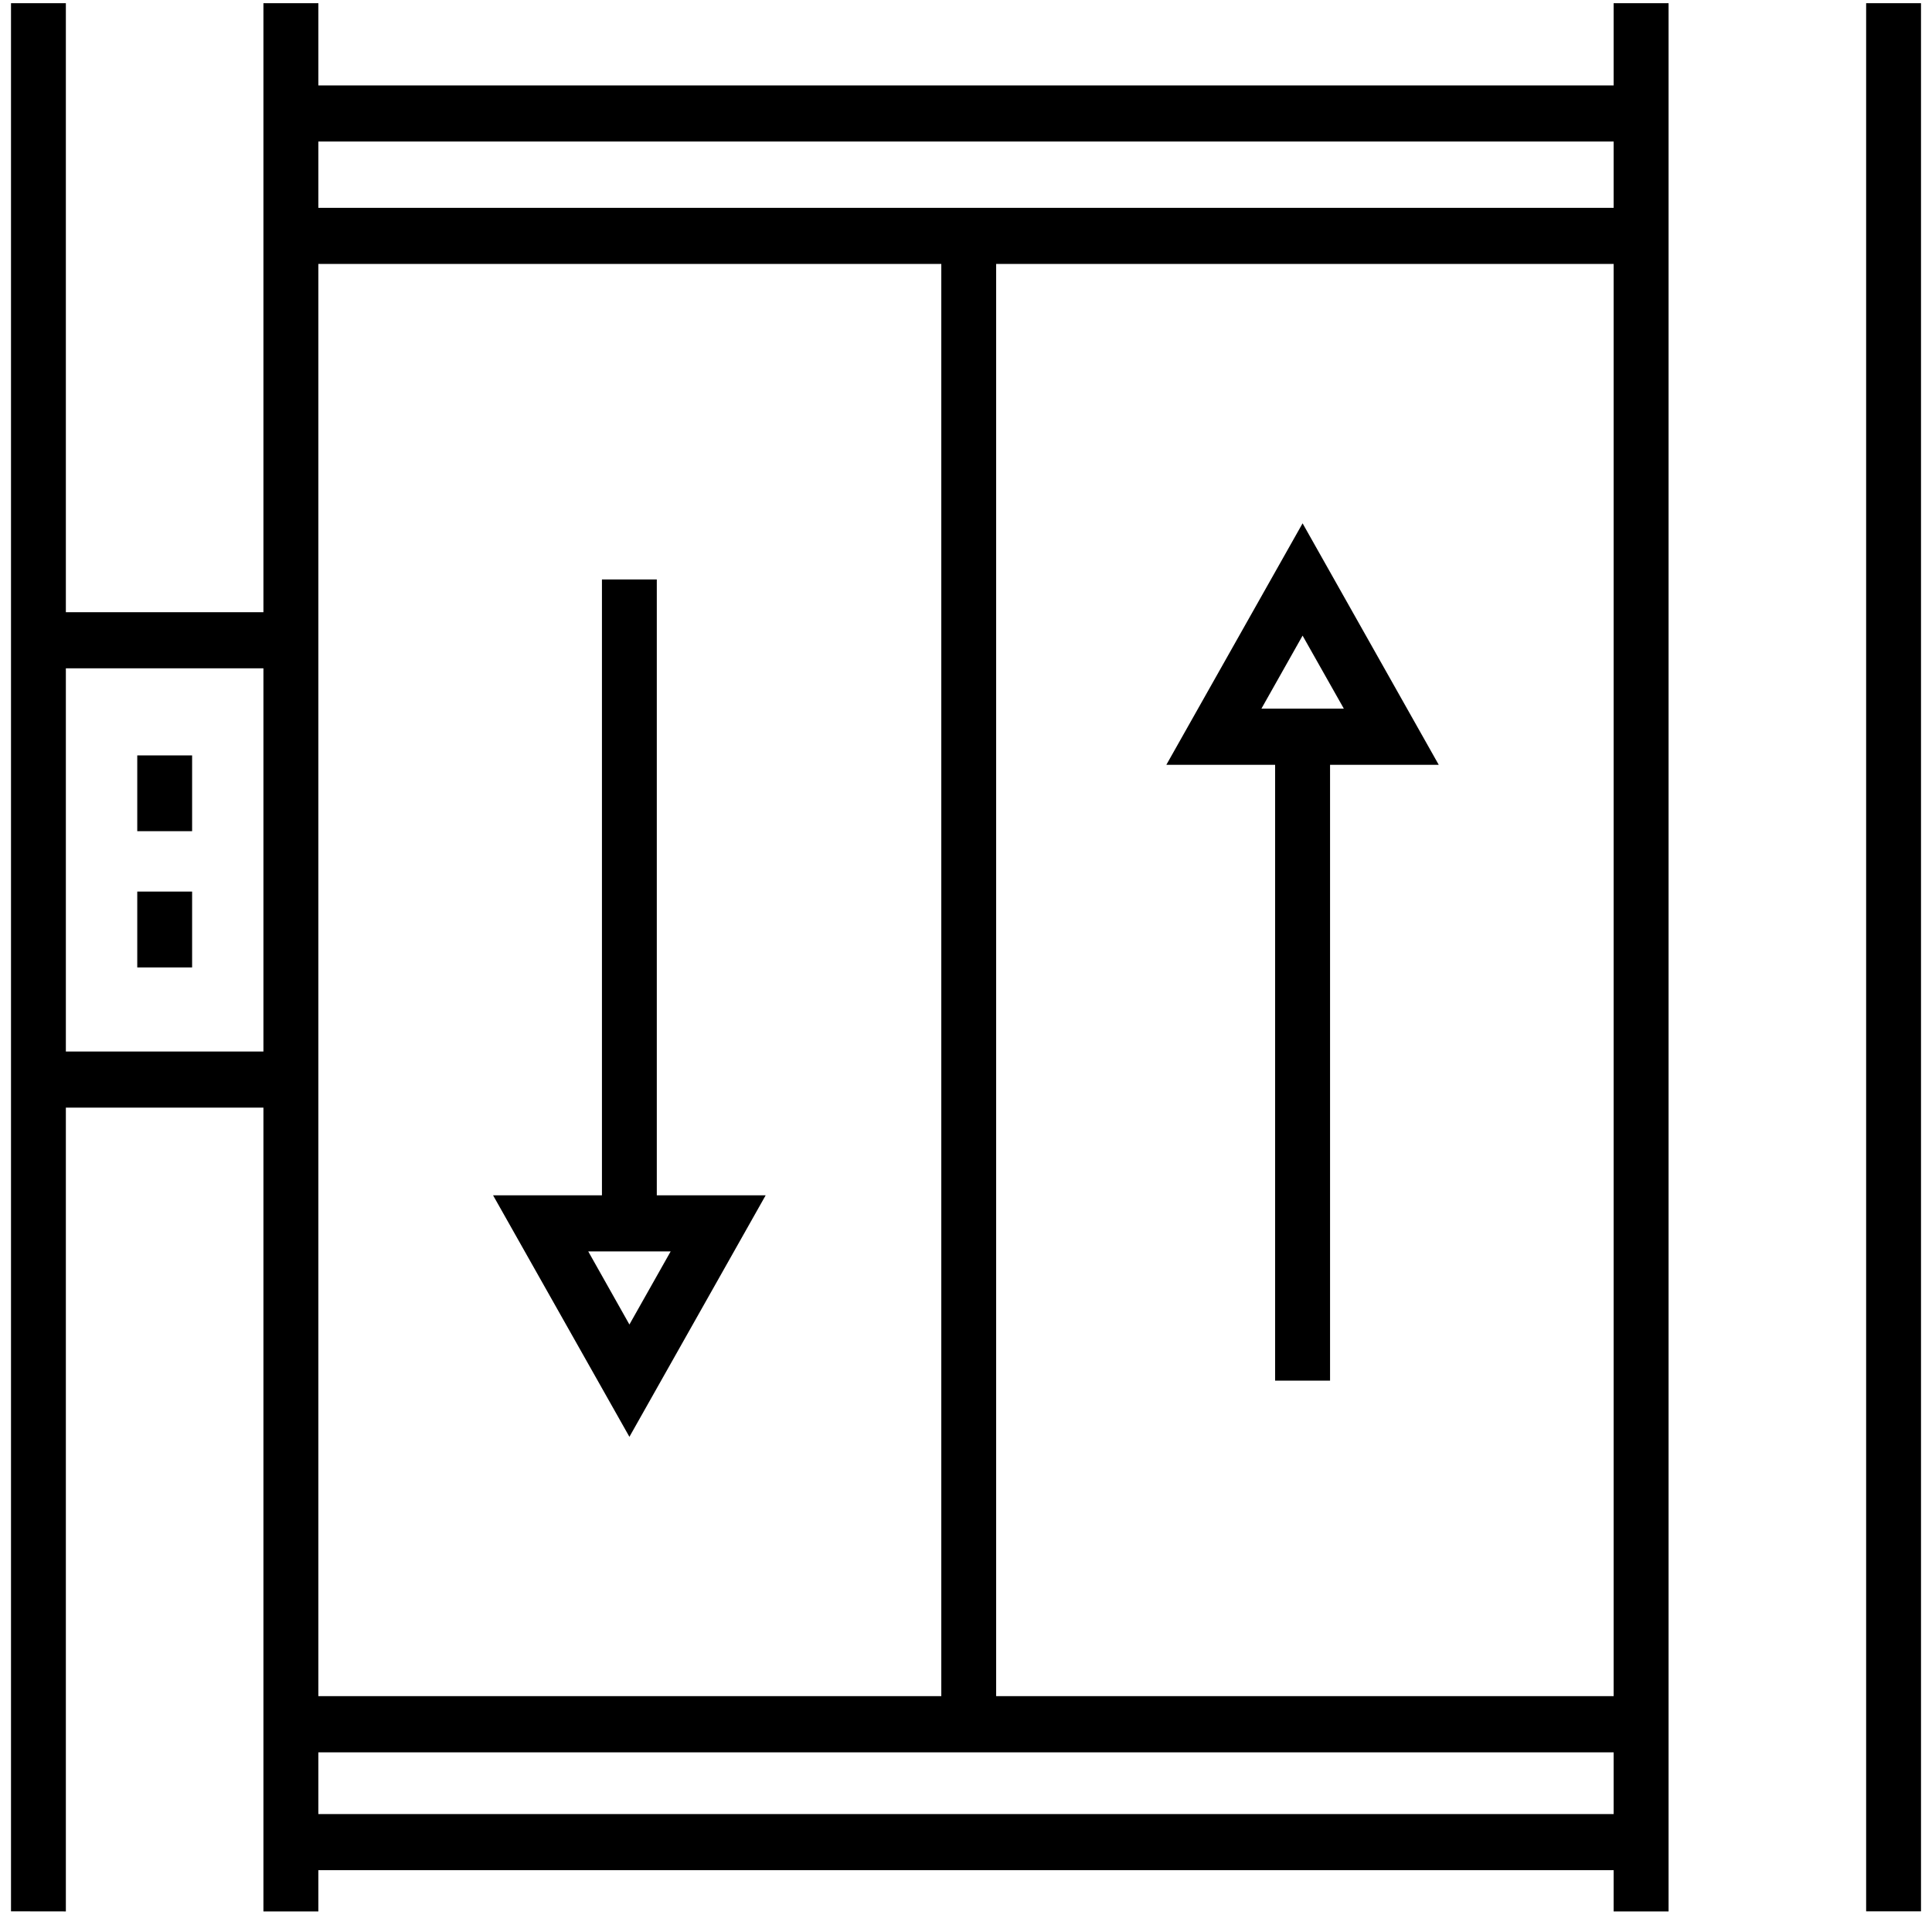 <?xml version="1.0" encoding="UTF-8"?>
<svg width="23px" height="23px" viewBox="0 0 23 23" version="1.1" xmlns="http://www.w3.org/2000/svg" xmlns:xlink="http://www.w3.org/1999/xlink">
    <!-- Generator: Sketch 55.2 (78181) - https://sketchapp.com -->
    <title>Elevator</title>
    <desc>Created with Sketch.</desc>
    <g id="Listing-Page" stroke="none" stroke-width="1" fill="none" fill-rule="evenodd">
        <g id="7.2" transform="translate(-399, -40)" fill="#000000">
            <g id="Elevator" transform="translate(399, 40)">
                <path d="M19.21,1.017 L3.79,1.017 L3.79,0.038 L3.136,0.038 L3.136,7.288 L0.784,7.288 L0.784,0.038 L0.131,0.038 L0.131,22.754 L0.784,22.755 L0.784,13.186 L3.136,13.186 L3.136,22.755 L3.79,22.755 L3.79,22.264 L19.21,22.264 L19.21,22.755 L19.864,22.755 L19.864,0.038 L19.21,0.038 L19.21,1.017 Z M19.21,1.685 L19.21,2.474 L3.79,2.474 L3.79,1.685 L19.21,1.685 Z M3.79,3.142 L11.206,3.142 L11.206,20.192 L3.79,20.192 L3.79,3.142 Z M11.859,3.142 L19.21,3.142 L19.21,20.192 L11.859,20.192 L11.859,3.142 Z M0.784,12.518 L0.784,7.956 L3.136,7.956 L3.136,12.518 L0.784,12.518 Z M3.79,21.596 L3.79,20.861 L19.21,20.861 L19.21,21.596 L3.79,21.596 Z" id="Fill-1"></path>
                <polygon id="Fill-2" points="22.216 22.754 22.869 22.754 22.869 0.038 22.216 0.038"></polygon>
                <polygon id="Fill-3" points="1.634 9.895 2.287 9.895 2.287 8.993 1.634 8.993"></polygon>
                <polygon id="Fill-4" points="1.634 11.517 2.287 11.517 2.287 10.614 1.634 10.614"></polygon>
                <path d="M17.128,9.105 L15.507,6.23 L13.885,9.105 L15.18,9.105 L15.18,16.436 L15.834,16.436 L15.834,9.105 L17.128,9.105 Z M15.507,7.567 L15.998,8.436 L15.017,8.436 L15.507,7.567 Z" id="Fill-5"></path>
                <path d="M7.819,14.23 L7.819,6.898 L7.166,6.898 L7.166,14.23 L5.87,14.23 L7.493,17.105 L9.115,14.23 L7.819,14.23 Z M7.493,15.768 L7.003,14.898 L7.984,14.898 L7.493,15.768 Z" id="Fill-6"></path>
            </g>
        </g>
    </g>
</svg>